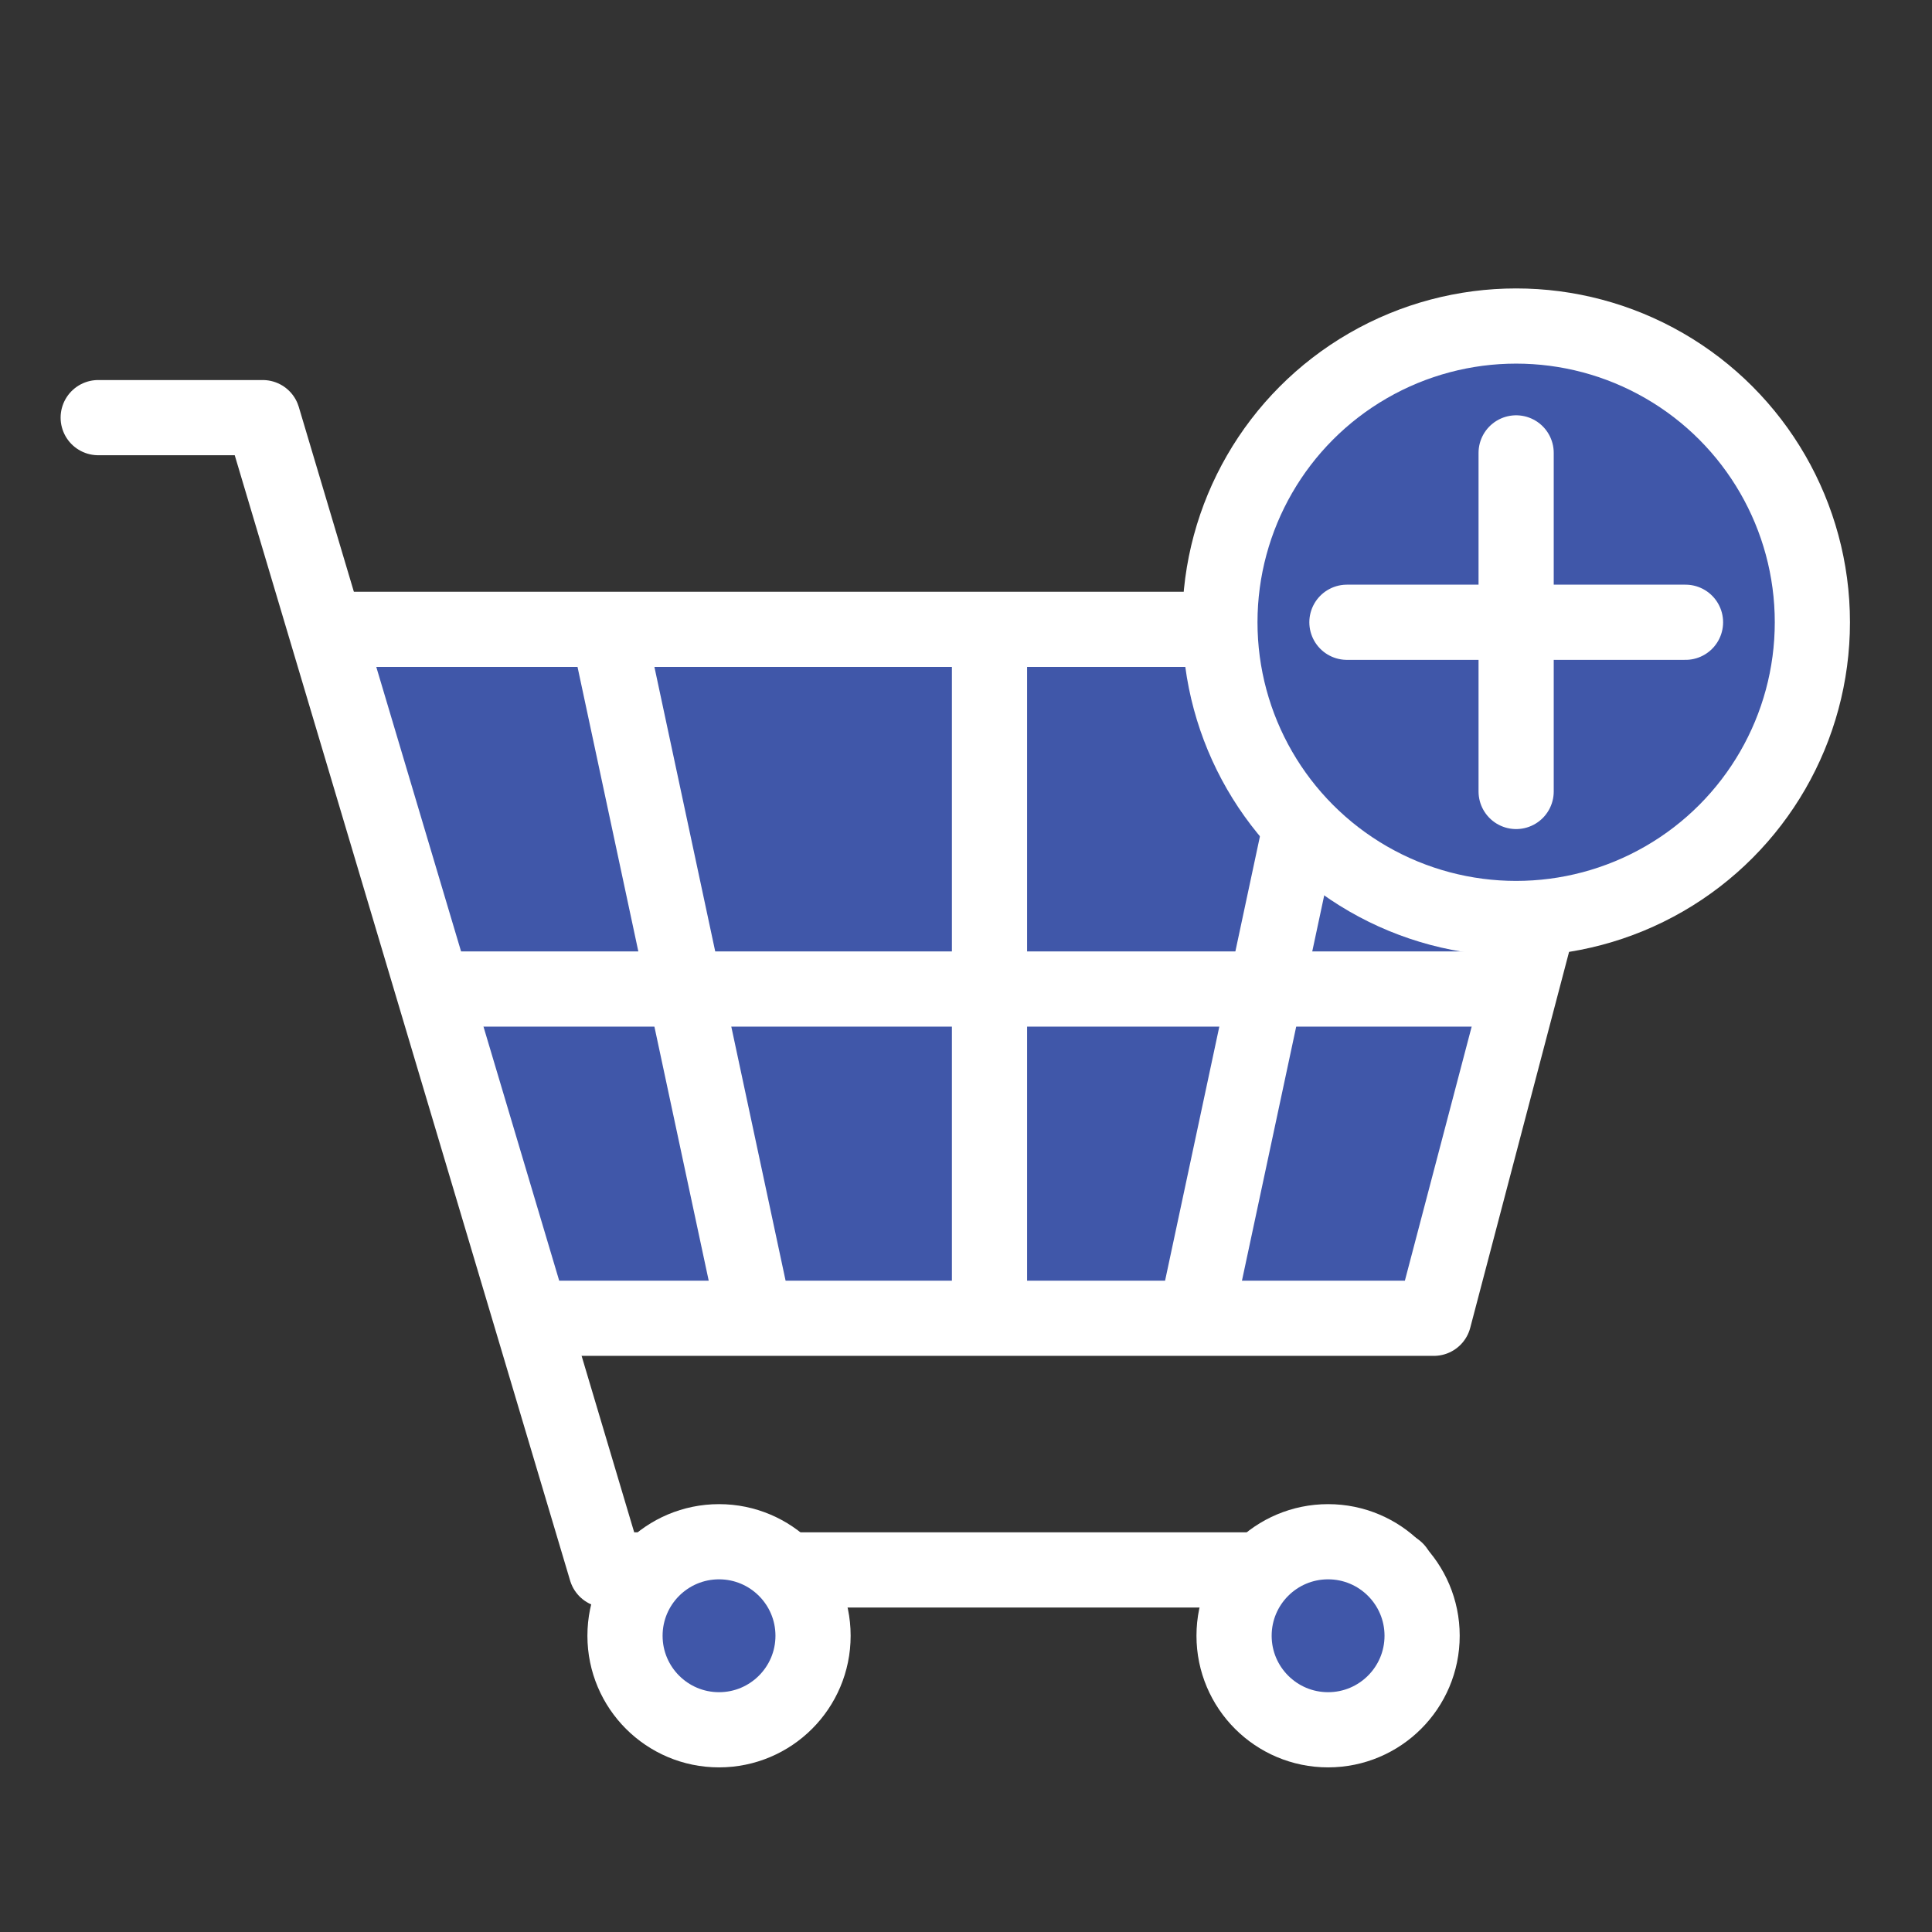 <svg id="Layer_1" data-name="Layer 1" xmlns="http://www.w3.org/2000/svg" width="120" height="120" viewBox="0 0 120 120"><rect x="0" y="0" width="120" height="120" fill="#333333" stroke="none"/><title>help4</title><g id="Layer_1-2" data-name="Layer 1"><line x1="38.09" y1="40.69" x2="46.85" y2="80.71" fill="none" stroke="#fff" stroke-linejoin="round" stroke-width="4.67"/><line x1="66.28" y1="61.29" x2="27.72" y2="61.29" fill="none" stroke="#fff" stroke-linejoin="round" stroke-width="4.67"/><line x1="77.52" y1="64.21" x2="74.89" y2="80.71" fill="none" stroke="#fff" stroke-linejoin="round" stroke-width="4.67"/><line x1="61.46" y1="62.75" x2="61.46" y2="80.71" fill="none" stroke="#fff" stroke-linejoin="round" stroke-width="4.67"/><polyline points="20.12 39.09 100.31 39.09 89.06 81.88 32.68 81.88" fill="#4057a9" stroke="#fff" stroke-linejoin="round" stroke-width="4.67"/><line x1="37.79" y1="39.23" x2="47" y2="82.32" fill="none" stroke="#fff" stroke-linejoin="round" stroke-width="4.67"/><line x1="83.36" y1="39.23" x2="74.16" y2="82.32" fill="none" stroke="#fff" stroke-linejoin="round" stroke-width="4.67"/><line x1="61.46" y1="82.47" x2="61.46" y2="39.09" fill="none" stroke="#fff" stroke-linejoin="round" stroke-width="4.67"/><line x1="27.28" y1="61.43" x2="94.17" y2="61.43" fill="none" stroke="#fff" stroke-linejoin="round" stroke-width="4.67"/><polyline points="6.1 25.94 16.32 25.94 37.65 97.51 86.72 97.51" fill="none" stroke="#fff" stroke-linecap="round" stroke-linejoin="round" stroke-width="4.67"/><circle cx="44.66" cy="101.6" r="5.84" fill="#4057a9" stroke="#fff" stroke-linejoin="round" stroke-width="4.67"/><circle cx="82.49" cy="101.6" r="5.84" fill="#4057a9" stroke="#fff" stroke-linejoin="round" stroke-width="4.67"/><circle cx="94.17" cy="38.65" r="18.4" fill="#4057a9" stroke="#fff" stroke-linejoin="round" stroke-width="4.67"/><line x1="83.66" y1="38.65" x2="104.69" y2="38.65" fill="none" stroke="#fff" stroke-linecap="round" stroke-linejoin="round" stroke-width="4.67"/><line x1="94.17" y1="28.13" x2="94.17" y2="49.16" fill="none" stroke="#fff" stroke-linecap="round" stroke-linejoin="round" stroke-width="4.67"/></g></svg>